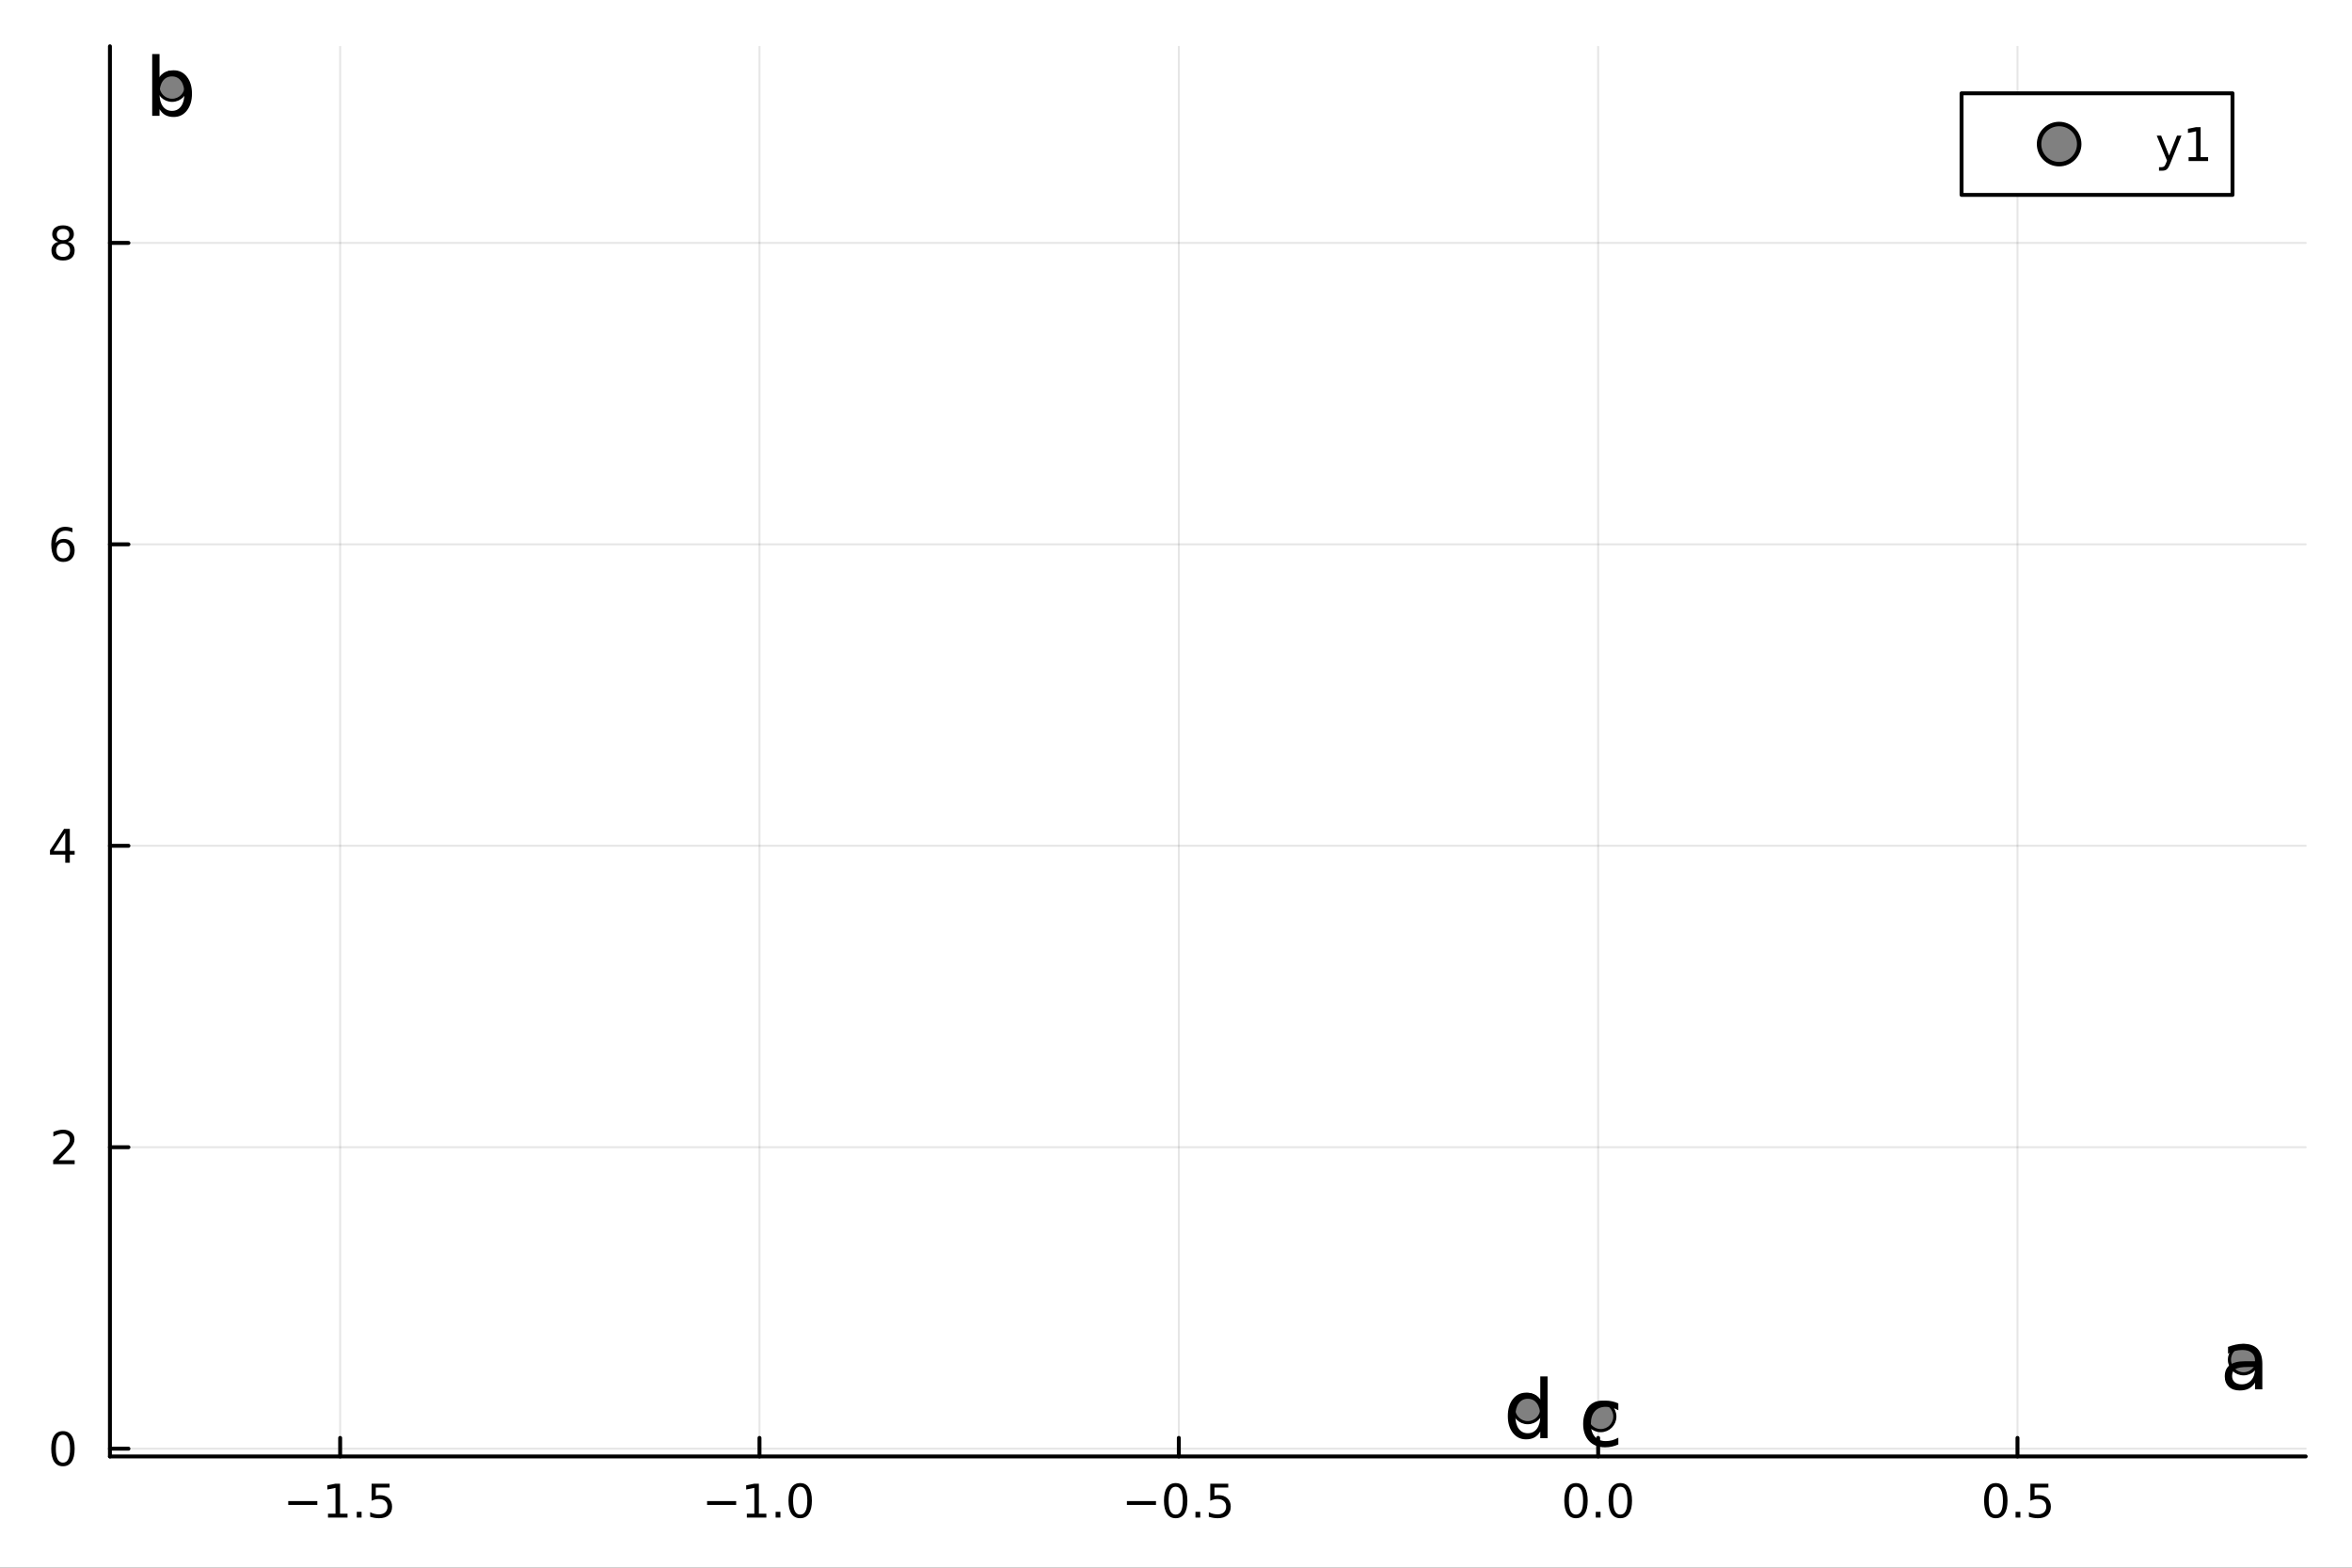 <?xml version="1.0" encoding="utf-8"?>
<svg xmlns="http://www.w3.org/2000/svg" xmlns:xlink="http://www.w3.org/1999/xlink" width="600" height="400" viewBox="0 0 2400 1600">
<rect x="0" y="0" width="2400" height="1600" fill="#333333" stroke="none"/>
<defs>
  <clipPath id="clip260">
    <rect x="0" y="0" width="2400" height="1600"/>
  </clipPath>
</defs>
<path clip-path="url(#clip260)" d="M0 1600 L2400 1600 L2400 0 L0 0  Z" fill="#ffffff" fill-rule="evenodd" fill-opacity="1"/>
<defs>
  <clipPath id="clip261">
    <rect x="480" y="0" width="1681" height="1600"/>
  </clipPath>
</defs>
<path clip-path="url(#clip260)" d="M112.177 1486.45 L2352.76 1486.45 L2352.76 47.244 L112.177 47.244  Z" fill="#ffffff" fill-rule="evenodd" fill-opacity="1"/>
<defs>
  <clipPath id="clip262">
    <rect x="112" y="47" width="2242" height="1440"/>
  </clipPath>
</defs>
<polyline clip-path="url(#clip262)" style="stroke:#000000; stroke-linecap:round; stroke-linejoin:round; stroke-width:2; stroke-opacity:0.1; fill:none" points="347.104,1486.45 347.104,47.244 "/>
<polyline clip-path="url(#clip262)" style="stroke:#000000; stroke-linecap:round; stroke-linejoin:round; stroke-width:2; stroke-opacity:0.1; fill:none" points="774.993,1486.45 774.993,47.244 "/>
<polyline clip-path="url(#clip262)" style="stroke:#000000; stroke-linecap:round; stroke-linejoin:round; stroke-width:2; stroke-opacity:0.1; fill:none" points="1202.88,1486.45 1202.88,47.244 "/>
<polyline clip-path="url(#clip262)" style="stroke:#000000; stroke-linecap:round; stroke-linejoin:round; stroke-width:2; stroke-opacity:0.1; fill:none" points="1630.77,1486.45 1630.77,47.244 "/>
<polyline clip-path="url(#clip262)" style="stroke:#000000; stroke-linecap:round; stroke-linejoin:round; stroke-width:2; stroke-opacity:0.1; fill:none" points="2058.66,1486.45 2058.66,47.244 "/>
<polyline clip-path="url(#clip262)" style="stroke:#000000; stroke-linecap:round; stroke-linejoin:round; stroke-width:2; stroke-opacity:0.1; fill:none" points="112.177,1478.53 2352.76,1478.53 "/>
<polyline clip-path="url(#clip262)" style="stroke:#000000; stroke-linecap:round; stroke-linejoin:round; stroke-width:2; stroke-opacity:0.1; fill:none" points="112.177,1170.87 2352.76,1170.87 "/>
<polyline clip-path="url(#clip262)" style="stroke:#000000; stroke-linecap:round; stroke-linejoin:round; stroke-width:2; stroke-opacity:0.1; fill:none" points="112.177,863.216 2352.76,863.216 "/>
<polyline clip-path="url(#clip262)" style="stroke:#000000; stroke-linecap:round; stroke-linejoin:round; stroke-width:2; stroke-opacity:0.1; fill:none" points="112.177,555.56 2352.76,555.56 "/>
<polyline clip-path="url(#clip262)" style="stroke:#000000; stroke-linecap:round; stroke-linejoin:round; stroke-width:2; stroke-opacity:0.1; fill:none" points="112.177,247.904 2352.76,247.904 "/>
<polyline clip-path="url(#clip260)" style="stroke:#000000; stroke-linecap:round; stroke-linejoin:round; stroke-width:4; stroke-opacity:1; fill:none" points="112.177,1486.45 2352.76,1486.45 "/>
<polyline clip-path="url(#clip260)" style="stroke:#000000; stroke-linecap:round; stroke-linejoin:round; stroke-width:4; stroke-opacity:1; fill:none" points="347.104,1486.45 347.104,1467.55 "/>
<polyline clip-path="url(#clip260)" style="stroke:#000000; stroke-linecap:round; stroke-linejoin:round; stroke-width:4; stroke-opacity:1; fill:none" points="774.993,1486.45 774.993,1467.55 "/>
<polyline clip-path="url(#clip260)" style="stroke:#000000; stroke-linecap:round; stroke-linejoin:round; stroke-width:4; stroke-opacity:1; fill:none" points="1202.88,1486.45 1202.88,1467.55 "/>
<polyline clip-path="url(#clip260)" style="stroke:#000000; stroke-linecap:round; stroke-linejoin:round; stroke-width:4; stroke-opacity:1; fill:none" points="1630.77,1486.45 1630.77,1467.55 "/>
<polyline clip-path="url(#clip260)" style="stroke:#000000; stroke-linecap:round; stroke-linejoin:round; stroke-width:4; stroke-opacity:1; fill:none" points="2058.66,1486.45 2058.66,1467.55 "/>
<path clip-path="url(#clip260)" d="M294.129 1532.02 L323.805 1532.02 L323.805 1535.95 L294.129 1535.95 L294.129 1532.02 Z" fill="#000000" fill-rule="nonzero" fill-opacity="1" /><path clip-path="url(#clip260)" d="M334.708 1544.91 L342.347 1544.91 L342.347 1518.55 L334.036 1520.21 L334.036 1515.95 L342.3 1514.29 L346.976 1514.29 L346.976 1544.91 L354.615 1544.91 L354.615 1548.85 L334.708 1548.85 L334.708 1544.91 Z" fill="#000000" fill-rule="nonzero" fill-opacity="1" /><path clip-path="url(#clip260)" d="M364.059 1542.97 L368.944 1542.97 L368.944 1548.85 L364.059 1548.85 L364.059 1542.97 Z" fill="#000000" fill-rule="nonzero" fill-opacity="1" /><path clip-path="url(#clip260)" d="M379.175 1514.29 L397.532 1514.29 L397.532 1518.22 L383.458 1518.22 L383.458 1526.7 Q384.476 1526.35 385.495 1526.19 Q386.513 1526 387.532 1526 Q393.319 1526 396.698 1529.17 Q400.078 1532.34 400.078 1537.76 Q400.078 1543.34 396.606 1546.44 Q393.133 1549.52 386.814 1549.52 Q384.638 1549.52 382.37 1549.15 Q380.124 1548.78 377.717 1548.04 L377.717 1543.34 Q379.8 1544.47 382.022 1545.03 Q384.245 1545.58 386.721 1545.58 Q390.726 1545.58 393.064 1543.48 Q395.402 1541.37 395.402 1537.76 Q395.402 1534.15 393.064 1532.04 Q390.726 1529.94 386.721 1529.94 Q384.846 1529.94 382.971 1530.35 Q381.12 1530.77 379.175 1531.65 L379.175 1514.29 Z" fill="#000000" fill-rule="nonzero" fill-opacity="1" /><path clip-path="url(#clip260)" d="M721.521 1532.02 L751.197 1532.02 L751.197 1535.95 L721.521 1535.95 L721.521 1532.02 Z" fill="#000000" fill-rule="nonzero" fill-opacity="1" /><path clip-path="url(#clip260)" d="M762.099 1544.91 L769.738 1544.91 L769.738 1518.55 L761.428 1520.21 L761.428 1515.95 L769.692 1514.29 L774.368 1514.29 L774.368 1544.91 L782.007 1544.91 L782.007 1548.85 L762.099 1548.85 L762.099 1544.91 Z" fill="#000000" fill-rule="nonzero" fill-opacity="1" /><path clip-path="url(#clip260)" d="M791.451 1542.97 L796.335 1542.97 L796.335 1548.85 L791.451 1548.85 L791.451 1542.97 Z" fill="#000000" fill-rule="nonzero" fill-opacity="1" /><path clip-path="url(#clip260)" d="M816.52 1517.37 Q812.909 1517.37 811.081 1520.93 Q809.275 1524.47 809.275 1531.6 Q809.275 1538.71 811.081 1542.27 Q812.909 1545.82 816.52 1545.82 Q820.155 1545.82 821.96 1542.27 Q823.789 1538.71 823.789 1531.6 Q823.789 1524.47 821.96 1520.93 Q820.155 1517.37 816.52 1517.37 M816.52 1513.66 Q822.331 1513.66 825.386 1518.27 Q828.465 1522.85 828.465 1531.6 Q828.465 1540.33 825.386 1544.94 Q822.331 1549.52 816.52 1549.52 Q810.71 1549.52 807.632 1544.94 Q804.576 1540.33 804.576 1531.6 Q804.576 1522.85 807.632 1518.27 Q810.71 1513.66 816.52 1513.66 Z" fill="#000000" fill-rule="nonzero" fill-opacity="1" /><path clip-path="url(#clip260)" d="M1149.91 1532.02 L1179.58 1532.02 L1179.58 1535.95 L1149.91 1535.95 L1149.91 1532.02 Z" fill="#000000" fill-rule="nonzero" fill-opacity="1" /><path clip-path="url(#clip260)" d="M1199.68 1517.37 Q1196.07 1517.37 1194.24 1520.93 Q1192.43 1524.47 1192.43 1531.6 Q1192.43 1538.71 1194.24 1542.27 Q1196.07 1545.82 1199.68 1545.82 Q1203.31 1545.82 1205.12 1542.27 Q1206.94 1538.71 1206.94 1531.6 Q1206.94 1524.47 1205.12 1520.93 Q1203.31 1517.37 1199.68 1517.37 M1199.68 1513.66 Q1205.49 1513.66 1208.54 1518.27 Q1211.62 1522.85 1211.62 1531.6 Q1211.62 1540.33 1208.54 1544.94 Q1205.49 1549.52 1199.68 1549.52 Q1193.87 1549.52 1190.79 1544.94 Q1187.73 1540.33 1187.73 1531.6 Q1187.73 1522.85 1190.79 1518.27 Q1193.87 1513.66 1199.68 1513.66 Z" fill="#000000" fill-rule="nonzero" fill-opacity="1" /><path clip-path="url(#clip260)" d="M1219.84 1542.97 L1224.72 1542.97 L1224.72 1548.85 L1219.84 1548.85 L1219.84 1542.97 Z" fill="#000000" fill-rule="nonzero" fill-opacity="1" /><path clip-path="url(#clip260)" d="M1234.95 1514.29 L1253.31 1514.29 L1253.31 1518.22 L1239.24 1518.22 L1239.24 1526.7 Q1240.25 1526.35 1241.27 1526.19 Q1242.29 1526 1243.31 1526 Q1249.1 1526 1252.48 1529.17 Q1255.86 1532.34 1255.86 1537.76 Q1255.86 1543.34 1252.38 1546.44 Q1248.91 1549.52 1242.59 1549.52 Q1240.42 1549.52 1238.15 1549.15 Q1235.9 1548.78 1233.5 1548.04 L1233.5 1543.34 Q1235.58 1544.47 1237.8 1545.03 Q1240.02 1545.58 1242.5 1545.58 Q1246.5 1545.58 1248.84 1543.48 Q1251.18 1541.37 1251.18 1537.76 Q1251.18 1534.15 1248.84 1532.04 Q1246.5 1529.94 1242.5 1529.94 Q1240.63 1529.94 1238.75 1530.35 Q1236.9 1530.77 1234.95 1531.65 L1234.95 1514.29 Z" fill="#000000" fill-rule="nonzero" fill-opacity="1" /><path clip-path="url(#clip260)" d="M1608.16 1517.37 Q1604.54 1517.37 1602.72 1520.93 Q1600.91 1524.47 1600.91 1531.6 Q1600.91 1538.71 1602.72 1542.27 Q1604.54 1545.82 1608.16 1545.82 Q1611.79 1545.82 1613.6 1542.27 Q1615.42 1538.71 1615.42 1531.6 Q1615.42 1524.47 1613.6 1520.93 Q1611.79 1517.37 1608.16 1517.37 M1608.16 1513.66 Q1613.97 1513.66 1617.02 1518.27 Q1620.1 1522.85 1620.1 1531.6 Q1620.1 1540.33 1617.02 1544.94 Q1613.97 1549.52 1608.16 1549.52 Q1602.35 1549.52 1599.27 1544.94 Q1596.21 1540.33 1596.21 1531.6 Q1596.21 1522.85 1599.27 1518.27 Q1602.35 1513.66 1608.16 1513.66 Z" fill="#000000" fill-rule="nonzero" fill-opacity="1" /><path clip-path="url(#clip260)" d="M1628.32 1542.97 L1633.2 1542.97 L1633.2 1548.85 L1628.32 1548.85 L1628.32 1542.97 Z" fill="#000000" fill-rule="nonzero" fill-opacity="1" /><path clip-path="url(#clip260)" d="M1653.39 1517.37 Q1649.78 1517.37 1647.95 1520.93 Q1646.14 1524.47 1646.14 1531.6 Q1646.14 1538.71 1647.95 1542.27 Q1649.78 1545.82 1653.39 1545.82 Q1657.02 1545.82 1658.83 1542.27 Q1660.66 1538.71 1660.66 1531.6 Q1660.66 1524.47 1658.83 1520.93 Q1657.02 1517.37 1653.39 1517.37 M1653.39 1513.66 Q1659.2 1513.66 1662.25 1518.27 Q1665.33 1522.85 1665.33 1531.6 Q1665.33 1540.33 1662.25 1544.94 Q1659.2 1549.52 1653.39 1549.52 Q1647.58 1549.52 1644.5 1544.94 Q1641.44 1540.33 1641.44 1531.6 Q1641.44 1522.85 1644.5 1518.27 Q1647.58 1513.66 1653.39 1513.66 Z" fill="#000000" fill-rule="nonzero" fill-opacity="1" /><path clip-path="url(#clip260)" d="M2036.54 1517.37 Q2032.93 1517.37 2031.1 1520.93 Q2029.3 1524.47 2029.3 1531.6 Q2029.3 1538.71 2031.1 1542.27 Q2032.93 1545.82 2036.54 1545.82 Q2040.18 1545.82 2041.98 1542.27 Q2043.81 1538.71 2043.81 1531.6 Q2043.81 1524.47 2041.98 1520.93 Q2040.18 1517.37 2036.54 1517.37 M2036.54 1513.66 Q2042.35 1513.66 2045.41 1518.27 Q2048.49 1522.85 2048.49 1531.6 Q2048.49 1540.33 2045.41 1544.94 Q2042.35 1549.52 2036.54 1549.52 Q2030.73 1549.52 2027.65 1544.94 Q2024.6 1540.33 2024.6 1531.6 Q2024.6 1522.85 2027.65 1518.27 Q2030.73 1513.66 2036.54 1513.66 Z" fill="#000000" fill-rule="nonzero" fill-opacity="1" /><path clip-path="url(#clip260)" d="M2056.71 1542.97 L2061.59 1542.97 L2061.59 1548.85 L2056.71 1548.85 L2056.71 1542.97 Z" fill="#000000" fill-rule="nonzero" fill-opacity="1" /><path clip-path="url(#clip260)" d="M2071.82 1514.29 L2090.18 1514.29 L2090.18 1518.22 L2076.1 1518.22 L2076.1 1526.7 Q2077.12 1526.35 2078.14 1526.19 Q2079.16 1526 2080.18 1526 Q2085.96 1526 2089.34 1529.17 Q2092.72 1532.34 2092.72 1537.76 Q2092.72 1543.34 2089.25 1546.44 Q2085.78 1549.52 2079.46 1549.52 Q2077.28 1549.52 2075.02 1549.15 Q2072.77 1548.78 2070.36 1548.04 L2070.36 1543.34 Q2072.45 1544.47 2074.67 1545.03 Q2076.89 1545.58 2079.37 1545.58 Q2083.37 1545.58 2085.71 1543.48 Q2088.05 1541.37 2088.05 1537.76 Q2088.05 1534.15 2085.71 1532.04 Q2083.37 1529.94 2079.37 1529.94 Q2077.49 1529.94 2075.62 1530.35 Q2073.77 1530.77 2071.82 1531.65 L2071.82 1514.29 Z" fill="#000000" fill-rule="nonzero" fill-opacity="1" /><polyline clip-path="url(#clip260)" style="stroke:#000000; stroke-linecap:round; stroke-linejoin:round; stroke-width:4; stroke-opacity:1; fill:none" points="112.177,1486.45 112.177,47.244 "/>
<polyline clip-path="url(#clip260)" style="stroke:#000000; stroke-linecap:round; stroke-linejoin:round; stroke-width:4; stroke-opacity:1; fill:none" points="112.177,1478.53 131.075,1478.53 "/>
<polyline clip-path="url(#clip260)" style="stroke:#000000; stroke-linecap:round; stroke-linejoin:round; stroke-width:4; stroke-opacity:1; fill:none" points="112.177,1170.87 131.075,1170.87 "/>
<polyline clip-path="url(#clip260)" style="stroke:#000000; stroke-linecap:round; stroke-linejoin:round; stroke-width:4; stroke-opacity:1; fill:none" points="112.177,863.216 131.075,863.216 "/>
<polyline clip-path="url(#clip260)" style="stroke:#000000; stroke-linecap:round; stroke-linejoin:round; stroke-width:4; stroke-opacity:1; fill:none" points="112.177,555.56 131.075,555.56 "/>
<polyline clip-path="url(#clip260)" style="stroke:#000000; stroke-linecap:round; stroke-linejoin:round; stroke-width:4; stroke-opacity:1; fill:none" points="112.177,247.904 131.075,247.904 "/>
<path clip-path="url(#clip260)" d="M64.233 1464.33 Q60.622 1464.33 58.793 1467.89 Q56.987 1471.43 56.987 1478.56 Q56.987 1485.67 58.793 1489.23 Q60.622 1492.78 64.233 1492.78 Q67.867 1492.78 69.673 1489.23 Q71.501 1485.67 71.501 1478.56 Q71.501 1471.43 69.673 1467.89 Q67.867 1464.33 64.233 1464.33 M64.233 1460.62 Q70.043 1460.62 73.099 1465.23 Q76.177 1469.81 76.177 1478.56 Q76.177 1487.29 73.099 1491.9 Q70.043 1496.48 64.233 1496.48 Q58.423 1496.48 55.344 1491.9 Q52.288 1487.29 52.288 1478.56 Q52.288 1469.81 55.344 1465.23 Q58.423 1460.62 64.233 1460.62 Z" fill="#000000" fill-rule="nonzero" fill-opacity="1" /><path clip-path="url(#clip260)" d="M59.858 1184.22 L76.177 1184.22 L76.177 1188.15 L54.233 1188.15 L54.233 1184.22 Q56.895 1181.46 61.478 1176.83 Q66.085 1172.18 67.265 1170.84 Q69.51 1168.31 70.39 1166.58 Q71.293 1164.82 71.293 1163.13 Q71.293 1160.37 69.349 1158.64 Q67.427 1156.9 64.325 1156.9 Q62.126 1156.9 59.673 1157.67 Q57.242 1158.43 54.464 1159.98 L54.464 1155.26 Q57.288 1154.12 59.742 1153.55 Q62.196 1152.97 64.233 1152.97 Q69.603 1152.97 72.798 1155.65 Q75.992 1158.34 75.992 1162.83 Q75.992 1164.96 75.182 1166.88 Q74.395 1168.78 72.288 1171.37 Q71.71 1172.04 68.608 1175.26 Q65.506 1178.45 59.858 1184.22 Z" fill="#000000" fill-rule="nonzero" fill-opacity="1" /><path clip-path="url(#clip260)" d="M66.594 850.01 L54.788 868.459 L66.594 868.459 L66.594 850.01 M65.367 845.936 L71.247 845.936 L71.247 868.459 L76.177 868.459 L76.177 872.348 L71.247 872.348 L71.247 880.496 L66.594 880.496 L66.594 872.348 L50.992 872.348 L50.992 867.834 L65.367 845.936 Z" fill="#000000" fill-rule="nonzero" fill-opacity="1" /><path clip-path="url(#clip260)" d="M64.65 553.697 Q61.501 553.697 59.65 555.849 Q57.821 558.002 57.821 561.752 Q57.821 565.479 59.65 567.655 Q61.501 569.808 64.65 569.808 Q67.798 569.808 69.626 567.655 Q71.478 565.479 71.478 561.752 Q71.478 558.002 69.626 555.849 Q67.798 553.697 64.65 553.697 M73.932 539.044 L73.932 543.303 Q72.173 542.47 70.367 542.03 Q68.585 541.59 66.825 541.59 Q62.196 541.59 59.742 544.715 Q57.312 547.84 56.964 554.16 Q58.33 552.146 60.39 551.081 Q62.45 549.993 64.927 549.993 Q70.135 549.993 73.145 553.164 Q76.177 556.312 76.177 561.752 Q76.177 567.076 73.029 570.294 Q69.881 573.511 64.65 573.511 Q58.654 573.511 55.483 568.928 Q52.312 564.322 52.312 555.595 Q52.312 547.4 56.2 542.539 Q60.089 537.655 66.64 537.655 Q68.399 537.655 70.182 538.002 Q71.987 538.35 73.932 539.044 Z" fill="#000000" fill-rule="nonzero" fill-opacity="1" /><path clip-path="url(#clip260)" d="M64.325 248.772 Q60.992 248.772 59.071 250.555 Q57.173 252.337 57.173 255.462 Q57.173 258.587 59.071 260.369 Q60.992 262.152 64.325 262.152 Q67.659 262.152 69.58 260.369 Q71.501 258.564 71.501 255.462 Q71.501 252.337 69.58 250.555 Q67.682 248.772 64.325 248.772 M59.65 246.782 Q56.64 246.041 54.95 243.981 Q53.284 241.92 53.284 238.957 Q53.284 234.814 56.224 232.407 Q59.187 229.999 64.325 229.999 Q69.487 229.999 72.427 232.407 Q75.367 234.814 75.367 238.957 Q75.367 241.92 73.677 243.981 Q72.01 246.041 69.024 246.782 Q72.404 247.569 74.279 249.86 Q76.177 252.152 76.177 255.462 Q76.177 260.485 73.099 263.17 Q70.043 265.855 64.325 265.855 Q58.608 265.855 55.529 263.17 Q52.474 260.485 52.474 255.462 Q52.474 252.152 54.372 249.86 Q56.27 247.569 59.65 246.782 M57.937 239.397 Q57.937 242.082 59.603 243.587 Q61.293 245.092 64.325 245.092 Q67.335 245.092 69.024 243.587 Q70.737 242.082 70.737 239.397 Q70.737 236.712 69.024 235.207 Q67.335 233.703 64.325 233.703 Q61.293 233.703 59.603 235.207 Q57.937 236.712 57.937 239.397 Z" fill="#000000" fill-rule="nonzero" fill-opacity="1" /><circle clip-path="url(#clip262)" cx="2289.34" cy="1387.73" r="14.4" fill="#808080" fill-rule="evenodd" fill-opacity="1" stroke="#000000" stroke-opacity="1" stroke-width="3.2"/>
<circle clip-path="url(#clip262)" cx="175.59" cy="87.976" r="14.4" fill="#808080" fill-rule="evenodd" fill-opacity="1" stroke="#000000" stroke-opacity="1" stroke-width="3.2"/>
<circle clip-path="url(#clip262)" cx="1633.41" cy="1445.72" r="14.4" fill="#808080" fill-rule="evenodd" fill-opacity="1" stroke="#000000" stroke-opacity="1" stroke-width="3.2"/>
<circle clip-path="url(#clip262)" cx="1558.89" cy="1437.6" r="14.4" fill="#808080" fill-rule="evenodd" fill-opacity="1" stroke="#000000" stroke-opacity="1" stroke-width="3.2"/>
<path clip-path="url(#clip260)" d="M2293.64 1395.16 Q2284.6 1395.16 2281.12 1397.22 Q2277.64 1399.29 2277.64 1404.27 Q2277.64 1408.24 2280.23 1410.59 Q2282.86 1412.9 2287.36 1412.9 Q2293.56 1412.9 2297.28 1408.53 Q2301.05 1404.11 2301.05 1396.82 L2301.05 1395.16 L2293.64 1395.16 M2308.5 1392.08 L2308.5 1417.97 L2301.05 1417.97 L2301.05 1411.08 Q2298.5 1415.21 2294.69 1417.2 Q2290.88 1419.14 2285.37 1419.14 Q2278.41 1419.14 2274.27 1415.25 Q2270.18 1411.32 2270.18 1404.76 Q2270.18 1397.1 2275.29 1393.21 Q2280.43 1389.33 2290.6 1389.33 L2301.05 1389.33 L2301.05 1388.6 Q2301.05 1383.45 2297.65 1380.66 Q2294.29 1377.82 2288.17 1377.82 Q2284.28 1377.82 2280.59 1378.75 Q2276.91 1379.68 2273.5 1381.55 L2273.5 1374.66 Q2277.6 1373.08 2281.44 1372.31 Q2285.29 1371.5 2288.94 1371.5 Q2298.78 1371.5 2303.64 1376.61 Q2308.5 1381.71 2308.5 1392.08 Z" fill="#000000" fill-rule="nonzero" fill-opacity="1" /><path clip-path="url(#clip260)" d="M188.148 95.572 Q188.148 87.348 184.745 82.69 Q181.383 77.991 175.468 77.991 Q169.554 77.991 166.151 82.69 Q162.789 87.348 162.789 95.572 Q162.789 103.795 166.151 108.494 Q169.554 113.153 175.468 113.153 Q181.383 113.153 184.745 108.494 Q188.148 103.795 188.148 95.572 M162.789 79.733 Q165.138 75.682 168.703 73.737 Q172.309 71.752 177.291 71.752 Q185.555 71.752 190.7 78.315 Q195.885 84.877 195.885 95.572 Q195.885 106.266 190.7 112.829 Q185.555 119.391 177.291 119.391 Q172.309 119.391 168.703 117.447 Q165.138 115.462 162.789 111.411 L162.789 118.216 L155.295 118.216 L155.295 55.184 L162.789 55.184 L162.789 79.733 Z" fill="#000000" fill-rule="nonzero" fill-opacity="1" /><path clip-path="url(#clip260)" d="M1651.36 1432.33 L1651.36 1439.3 Q1648.2 1437.55 1645 1436.7 Q1641.84 1435.81 1638.6 1435.81 Q1631.35 1435.81 1627.34 1440.43 Q1623.33 1445.01 1623.33 1453.31 Q1623.33 1461.62 1627.34 1466.23 Q1631.35 1470.81 1638.6 1470.81 Q1641.84 1470.81 1645 1469.96 Q1648.2 1469.07 1651.36 1467.33 L1651.36 1474.21 Q1648.24 1475.67 1644.88 1476.4 Q1641.56 1477.13 1637.79 1477.13 Q1627.54 1477.13 1621.5 1470.69 Q1615.47 1464.25 1615.47 1453.31 Q1615.47 1442.21 1621.55 1435.85 Q1627.66 1429.49 1638.28 1429.49 Q1641.72 1429.49 1645 1430.22 Q1648.28 1430.91 1651.36 1432.33 Z" fill="#000000" fill-rule="nonzero" fill-opacity="1" /><path clip-path="url(#clip260)" d="M1571.71 1429.36 L1571.71 1404.81 L1579.16 1404.81 L1579.16 1467.84 L1571.71 1467.84 L1571.71 1461.04 Q1569.36 1465.09 1565.75 1467.07 Q1562.19 1469.02 1557.17 1469.02 Q1548.94 1469.02 1543.76 1462.46 Q1538.61 1455.89 1538.61 1445.2 Q1538.61 1434.5 1543.76 1427.94 Q1548.94 1421.38 1557.17 1421.38 Q1562.19 1421.38 1565.75 1423.36 Q1569.36 1425.31 1571.71 1429.36 M1546.31 1445.2 Q1546.31 1453.42 1549.67 1458.12 Q1553.08 1462.78 1558.99 1462.78 Q1564.9 1462.78 1568.31 1458.12 Q1571.71 1453.42 1571.71 1445.2 Q1571.71 1436.98 1568.31 1432.32 Q1564.9 1427.62 1558.99 1427.62 Q1553.08 1427.62 1549.67 1432.32 Q1546.31 1436.98 1546.31 1445.2 Z" fill="#000000" fill-rule="nonzero" fill-opacity="1" /><path clip-path="url(#clip260)" d="M2001.58 198.898 L2278.07 198.898 L2278.07 95.218 L2001.58 95.218  Z" fill="#ffffff" fill-rule="evenodd" fill-opacity="1"/>
<polyline clip-path="url(#clip260)" style="stroke:#000000; stroke-linecap:round; stroke-linejoin:round; stroke-width:4; stroke-opacity:1; fill:none" points="2001.58,198.898 2278.07,198.898 2278.07,95.218 2001.58,95.218 2001.58,198.898 "/>
<circle clip-path="url(#clip260)" cx="2101.16" cy="147.058" r="20.48" fill="#808080" fill-rule="evenodd" fill-opacity="1" stroke="#000000" stroke-opacity="1" stroke-width="4.551"/>
<path clip-path="url(#clip260)" d="M2214.59 166.745 Q2212.78 171.375 2211.07 172.787 Q2209.36 174.199 2206.49 174.199 L2203.08 174.199 L2203.08 170.634 L2205.58 170.634 Q2207.34 170.634 2208.31 169.8 Q2209.29 168.967 2210.47 165.865 L2211.23 163.921 L2200.74 138.412 L2205.26 138.412 L2213.36 158.689 L2221.46 138.412 L2225.98 138.412 L2214.59 166.745 Z" fill="#000000" fill-rule="nonzero" fill-opacity="1" /><path clip-path="url(#clip260)" d="M2233.27 160.402 L2240.91 160.402 L2240.91 134.037 L2232.6 135.703 L2232.6 131.444 L2240.86 129.778 L2245.54 129.778 L2245.54 160.402 L2253.17 160.402 L2253.17 164.338 L2233.27 164.338 L2233.27 160.402 Z" fill="#000000" fill-rule="nonzero" fill-opacity="1" /></svg>

